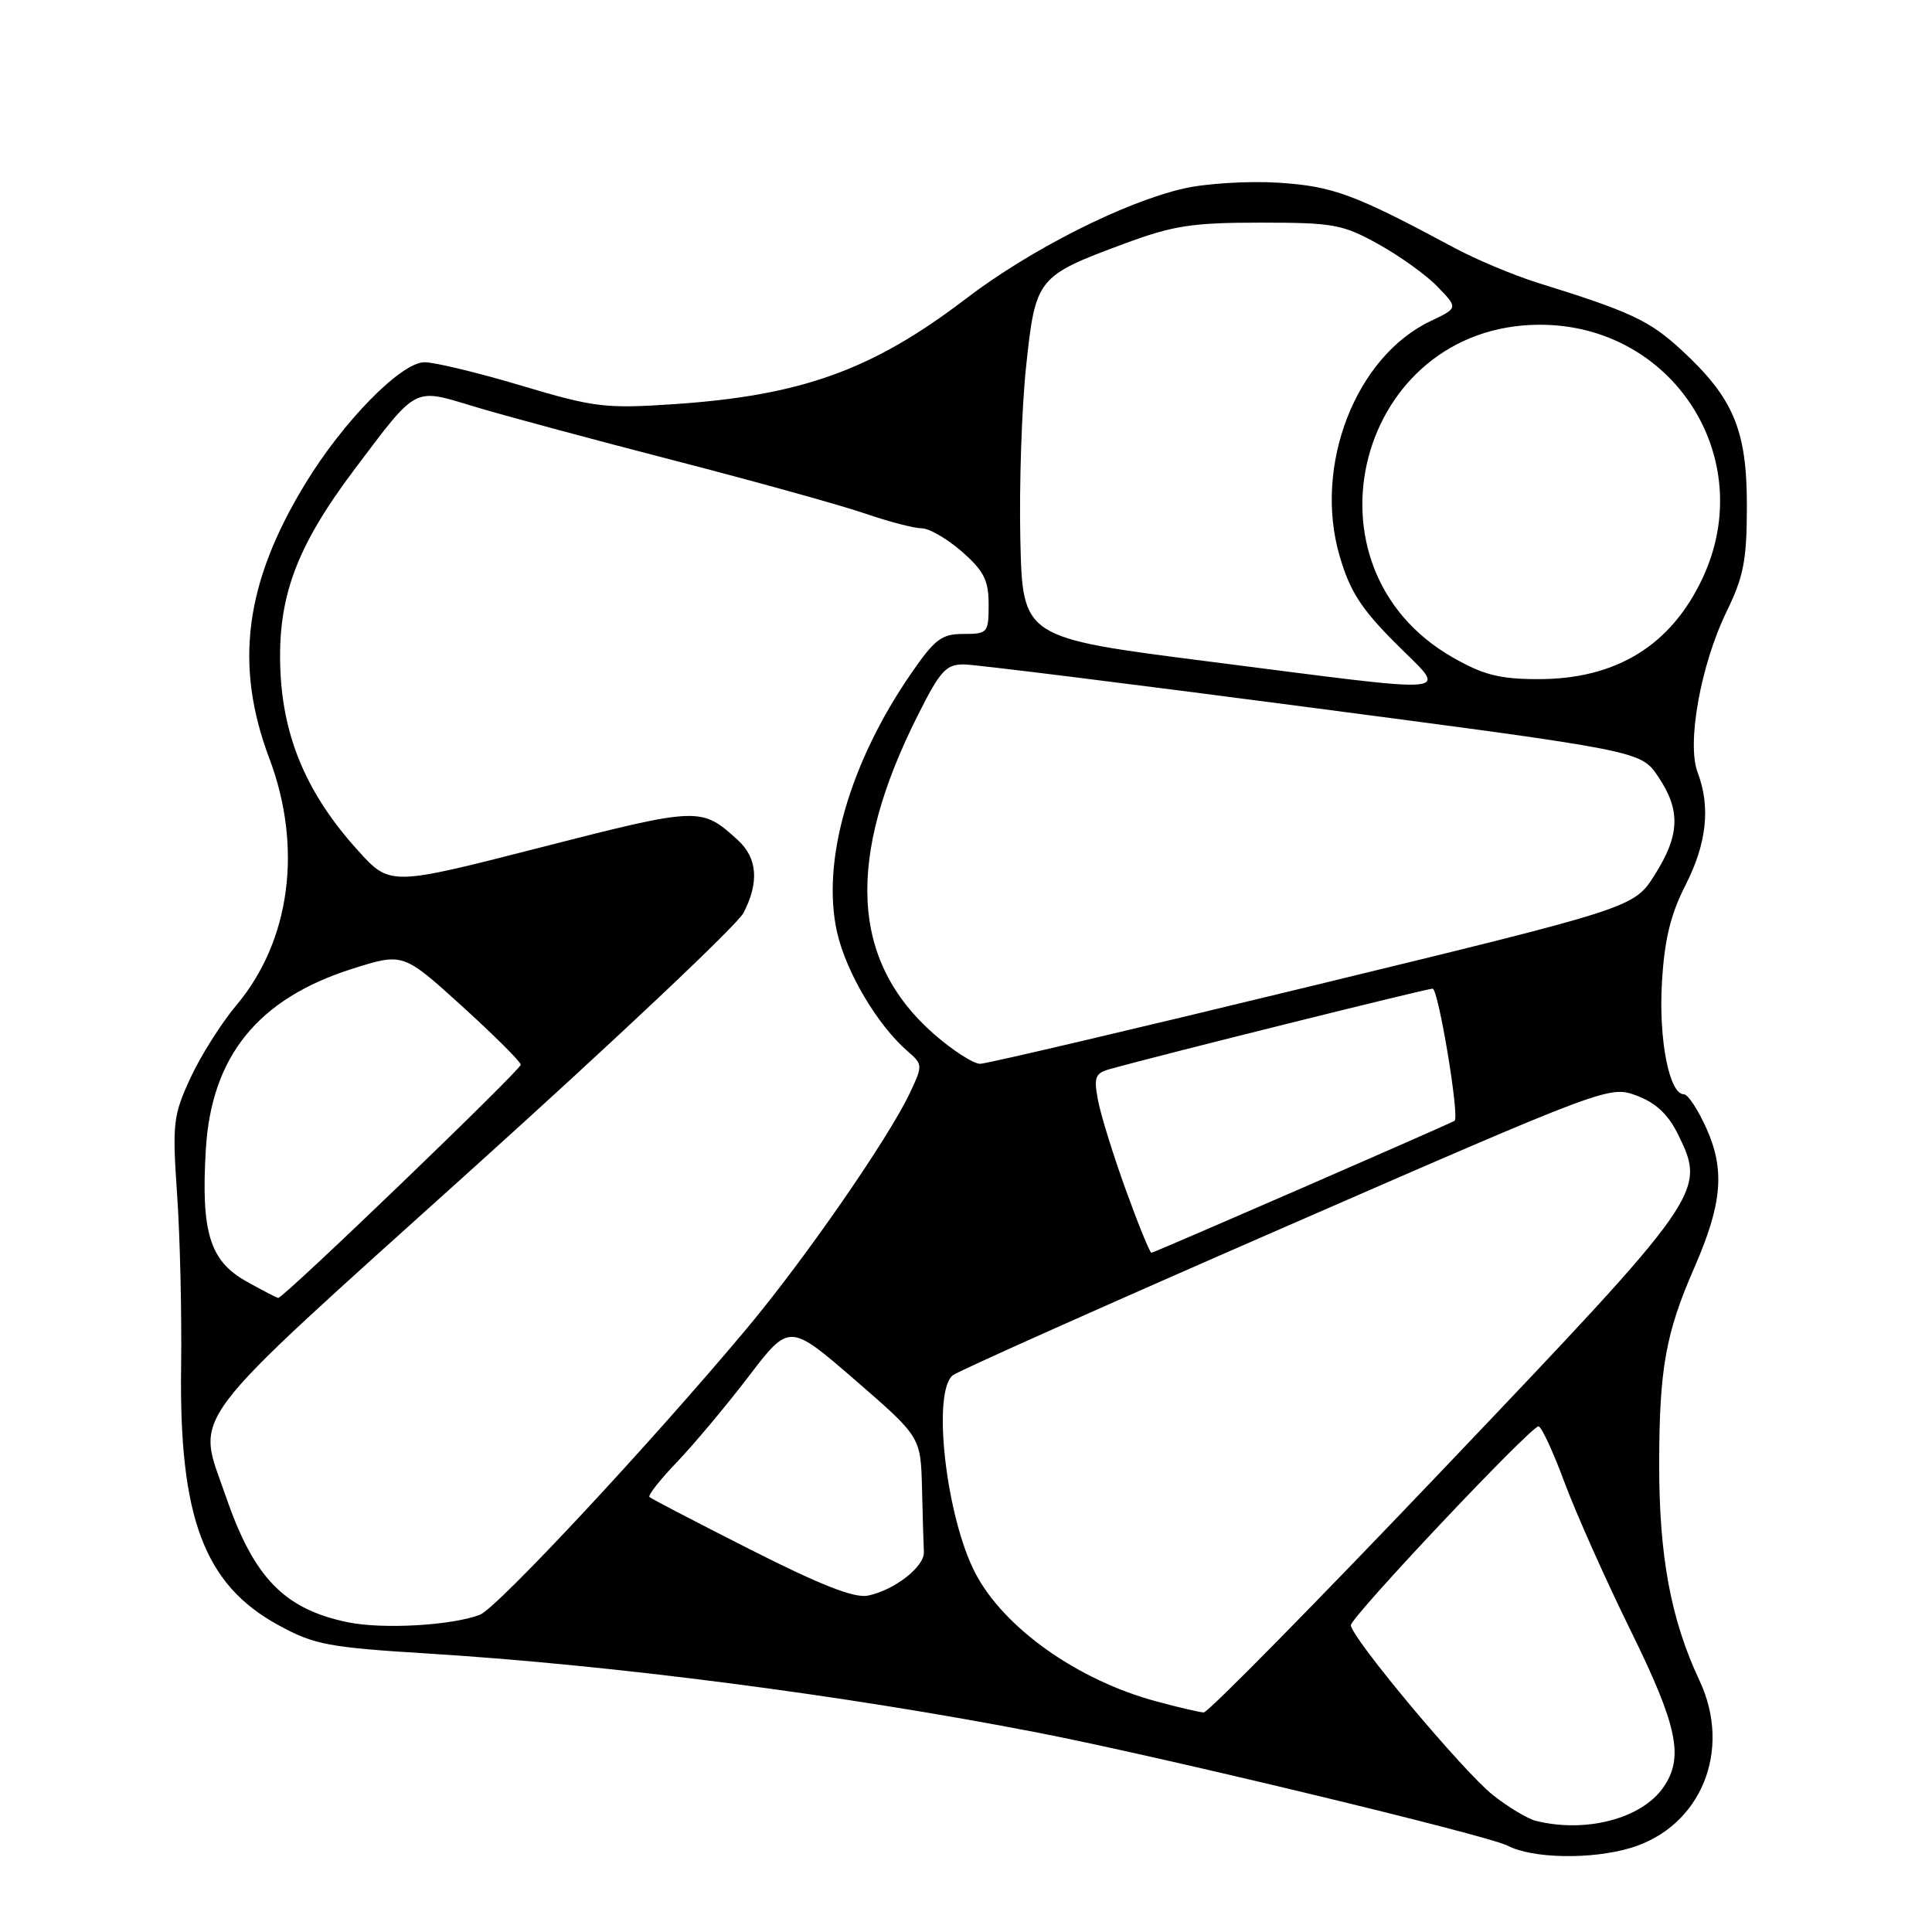 <?xml version="1.0" encoding="UTF-8" standalone="no"?>
<!DOCTYPE svg PUBLIC "-//W3C//DTD SVG 1.1//EN" "http://www.w3.org/Graphics/SVG/1.1/DTD/svg11.dtd" >
<svg xmlns="http://www.w3.org/2000/svg" xmlns:xlink="http://www.w3.org/1999/xlink" version="1.1" viewBox="0 0 256 256">
 <g >
 <path fill="currentColor"
d=" M 216.07 244.86 C 225.38 242.07 229.55 231.95 225.19 222.68 C 221.39 214.59 219.83 206.22 219.85 193.89 C 219.87 181.36 220.71 176.65 224.50 167.99 C 228.18 159.55 228.58 155.10 226.16 149.63 C 225.03 147.09 223.67 145.00 223.13 145.00 C 221.18 145.00 219.76 137.73 220.22 130.12 C 220.55 124.49 221.37 121.14 223.34 117.28 C 226.16 111.75 226.68 106.92 224.94 102.34 C 223.48 98.49 225.36 88.05 228.80 81.00 C 231.06 76.36 231.47 74.18 231.47 67.00 C 231.48 56.97 229.69 52.73 222.78 46.36 C 218.53 42.45 216.09 41.31 203.75 37.47 C 200.59 36.48 195.64 34.41 192.75 32.86 C 179.45 25.72 176.64 24.68 169.41 24.21 C 165.45 23.96 159.80 24.30 156.85 24.98 C 148.93 26.79 136.50 33.08 128.00 39.57 C 115.62 49.03 106.19 52.43 89.20 53.56 C 80.22 54.16 78.73 53.98 69.12 51.11 C 63.41 49.40 57.62 48.00 56.25 48.00 C 53.15 48.00 45.46 55.84 40.42 64.14 C 32.43 77.28 31.02 88.11 35.69 100.50 C 40.13 112.29 38.48 124.67 31.35 133.16 C 29.34 135.55 26.59 139.90 25.23 142.84 C 22.94 147.81 22.82 148.85 23.47 158.34 C 23.86 163.93 24.09 174.13 24.00 181.02 C 23.71 201.11 27.06 209.99 36.93 215.36 C 41.65 217.94 43.52 218.29 56.82 219.11 C 81.26 220.63 111.99 224.62 137.50 229.58 C 153.65 232.72 197.11 243.18 199.76 244.56 C 203.06 246.28 210.85 246.42 216.07 244.86 Z  M 203.50 241.27 C 202.40 240.99 199.85 239.46 197.83 237.86 C 193.90 234.76 179.00 216.94 179.00 215.35 C 179.00 214.25 202.82 189.00 203.86 189.00 C 204.24 189.00 205.80 192.36 207.32 196.46 C 208.85 200.57 212.78 209.37 216.05 216.02 C 222.31 228.74 223.17 232.89 220.37 236.88 C 217.48 241.00 210.09 242.92 203.50 241.27 Z  M 153.25 225.45 C 142.82 222.65 133.08 215.76 129.26 208.50 C 125.37 201.08 123.46 184.49 126.25 182.23 C 126.94 181.68 146.80 172.81 170.38 162.53 C 213.04 143.92 213.28 143.84 216.88 145.18 C 219.42 146.14 221.06 147.67 222.37 150.36 C 226.10 157.94 225.77 158.41 191.50 194.40 C 174.45 212.31 160.05 226.94 159.50 226.91 C 158.95 226.89 156.14 226.23 153.25 225.45 Z  M 46.10 214.96 C 37.68 213.23 33.64 209.07 29.95 198.35 C 26.00 186.88 23.76 189.88 62.52 154.94 C 81.51 137.83 97.71 122.54 98.52 120.96 C 100.62 116.91 100.36 113.67 97.75 111.30 C 92.92 106.90 92.67 106.91 71.59 112.30 C 51.68 117.40 51.68 117.40 47.40 112.66 C 40.78 105.35 37.57 97.93 37.16 89.00 C 36.72 79.25 39.19 72.52 47.05 62.09 C 55.34 51.10 54.72 51.42 62.73 53.84 C 66.45 54.97 78.36 58.18 89.20 60.98 C 100.03 63.78 111.47 66.96 114.61 68.04 C 117.74 69.12 121.13 70.00 122.12 70.00 C 123.12 70.00 125.52 71.40 127.47 73.10 C 130.38 75.66 131.00 76.90 131.00 80.10 C 131.00 83.85 130.87 84.00 127.67 84.00 C 124.77 84.00 123.86 84.69 120.72 89.25 C 112.53 101.15 108.82 114.13 110.91 123.50 C 112.10 128.79 116.25 135.82 120.26 139.29 C 122.28 141.04 122.28 141.18 120.58 144.79 C 117.74 150.82 106.63 166.86 98.98 176.00 C 86.12 191.36 65.84 213.11 63.58 213.97 C 59.83 215.39 50.73 215.91 46.10 214.96 Z  M 99.50 205.36 C 92.35 201.74 86.30 198.59 86.06 198.37 C 85.82 198.14 87.46 196.06 89.70 193.73 C 91.93 191.40 96.20 186.31 99.18 182.41 C 104.59 175.32 104.59 175.32 113.30 182.86 C 122.00 190.40 122.00 190.40 122.17 197.20 C 122.26 200.94 122.37 204.74 122.42 205.64 C 122.52 207.59 118.53 210.70 115.00 211.43 C 113.22 211.79 108.76 210.05 99.50 205.36 Z  M 32.54 169.73 C 27.79 167.03 26.63 163.22 27.27 152.36 C 27.99 139.97 34.18 132.33 46.68 128.37 C 53.41 126.24 53.41 126.24 61.21 133.31 C 65.49 137.20 69.00 140.69 69.00 141.08 C 69.00 141.77 37.57 172.01 36.87 171.98 C 36.67 171.97 34.72 170.96 32.54 169.73 Z  M 149.17 157.65 C 147.51 153.06 145.85 147.72 145.49 145.79 C 144.91 142.69 145.10 142.20 147.16 141.63 C 153.65 139.82 189.05 131.00 189.83 131.00 C 190.59 131.00 193.43 148.06 192.74 148.51 C 192.09 148.94 152.90 166.00 152.57 166.00 C 152.36 166.00 150.83 162.24 149.17 157.65 Z  M 123.72 136.99 C 112.72 127.30 112.05 113.77 121.63 94.75 C 124.59 88.85 125.37 88.01 127.76 88.04 C 129.27 88.06 150.06 90.65 173.96 93.79 C 217.42 99.50 217.42 99.50 219.71 102.90 C 222.72 107.36 222.60 110.65 219.25 115.94 C 216.50 120.28 216.50 120.28 174.00 130.60 C 150.62 136.28 130.78 140.94 129.89 140.96 C 129.01 140.98 126.23 139.19 123.72 136.99 Z  M 160.00 87.63 C 135.50 84.50 135.50 84.50 135.20 71.50 C 135.04 64.35 135.38 54.00 135.97 48.50 C 137.22 36.82 137.41 36.58 149.00 32.28 C 155.44 29.89 157.98 29.50 167.00 29.50 C 176.69 29.50 177.90 29.72 182.68 32.37 C 185.52 33.95 189.06 36.49 190.52 38.03 C 193.20 40.81 193.20 40.81 189.59 42.53 C 179.63 47.25 174.02 61.68 177.50 73.65 C 178.86 78.33 180.34 80.65 184.94 85.25 C 191.88 92.21 194.18 91.99 160.00 87.63 Z  M 192.44 87.08 C 171.50 75.07 179.90 43.09 204.00 43.03 C 221.63 42.99 233.03 60.65 225.63 76.54 C 221.45 85.52 214.16 90.01 203.78 89.99 C 198.69 89.98 196.54 89.43 192.44 87.08 Z "/>
</g>
</svg>